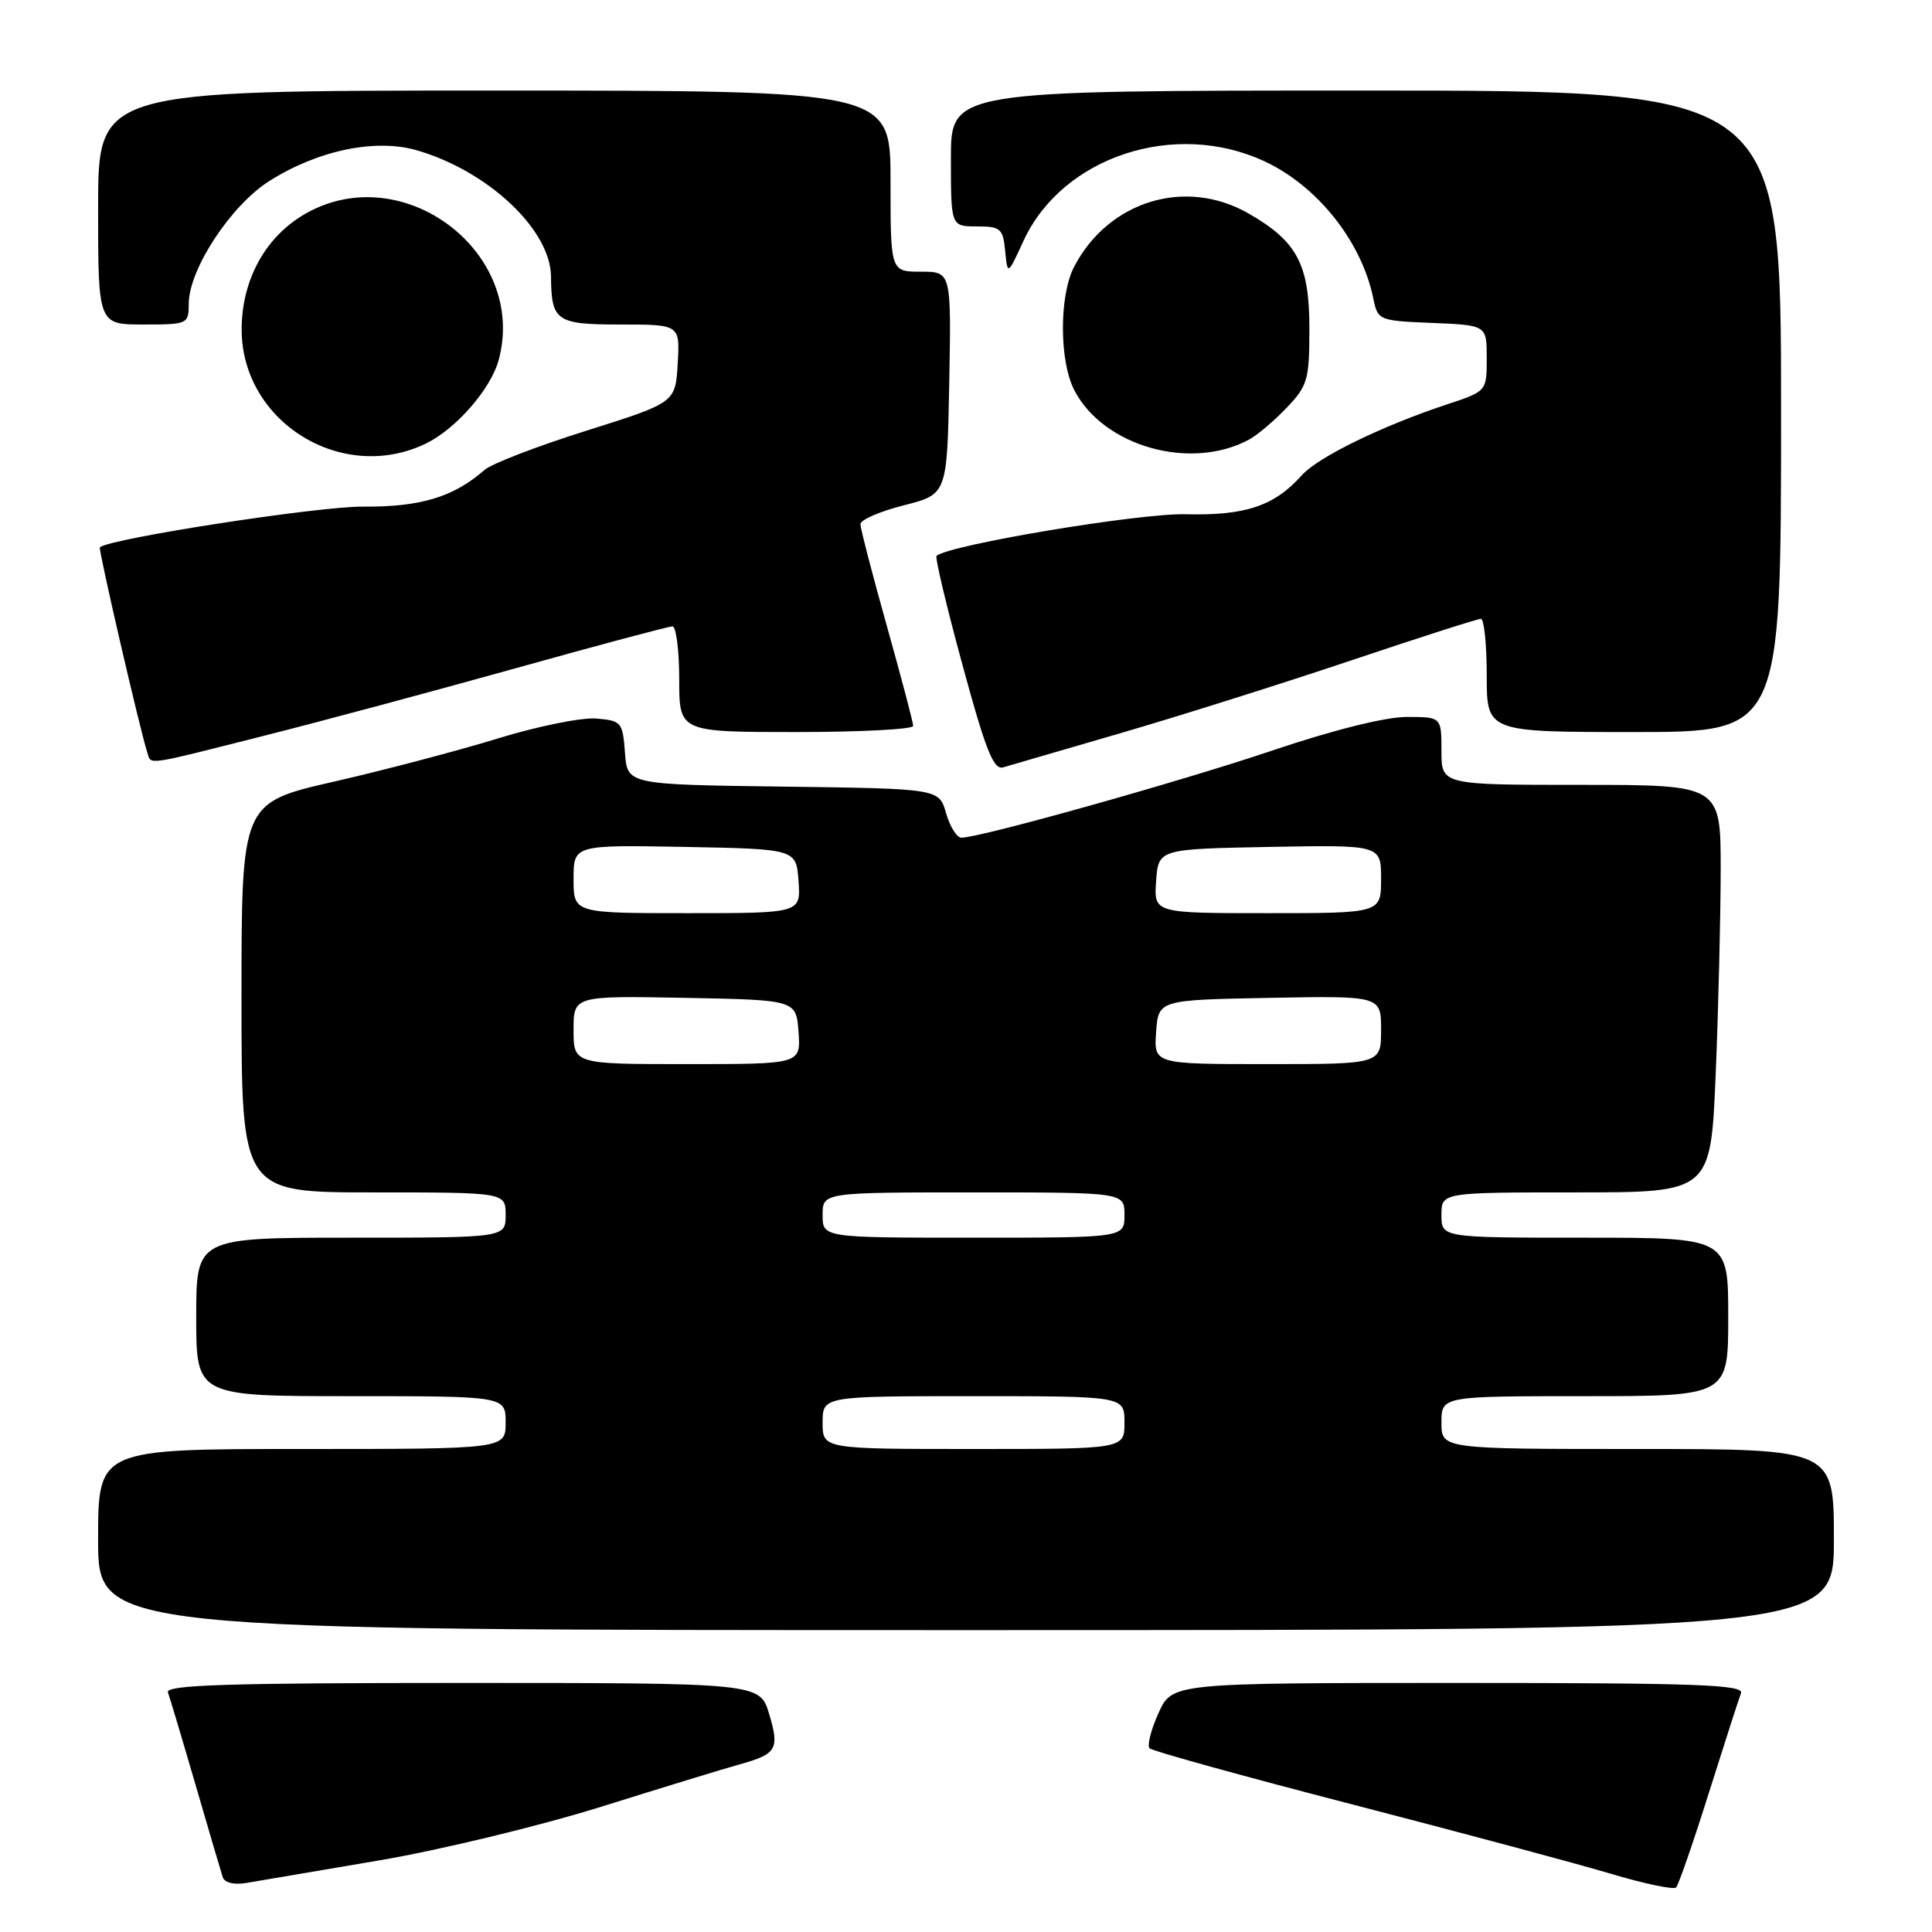<?xml version="1.0" encoding="UTF-8" standalone="no"?>
<!DOCTYPE svg PUBLIC "-//W3C//DTD SVG 1.1//EN" "http://www.w3.org/Graphics/SVG/1.1/DTD/svg11.dtd" >
<svg xmlns="http://www.w3.org/2000/svg" xmlns:xlink="http://www.w3.org/1999/xlink" version="1.1" viewBox="0 0 256 256">
 <g >
 <path fill="currentColor"
d=" M 226.42 237.61 C 228.48 231.08 230.40 225.11 230.69 224.36 C 231.13 223.23 224.90 223.00 193.26 223.00 C 155.30 223.00 155.30 223.00 153.50 227.01 C 152.50 229.22 151.98 231.31 152.33 231.66 C 152.68 232.02 164.79 235.37 179.24 239.11 C 193.68 242.85 209.10 246.98 213.50 248.30 C 217.90 249.61 221.76 250.42 222.09 250.10 C 222.41 249.77 224.36 244.15 226.42 237.61 Z  M 50.14 246.53 C 58.19 245.17 71.47 241.96 79.64 239.41 C 87.81 236.85 96.08 234.32 98.00 233.79 C 102.93 232.42 103.31 231.77 101.92 227.12 C 100.68 223.00 100.68 223.00 61.23 223.00 C 30.10 223.00 21.88 223.26 22.25 224.25 C 22.50 224.94 24.15 230.45 25.91 236.50 C 27.67 242.55 29.29 248.05 29.51 248.73 C 29.76 249.48 31.02 249.78 32.71 249.49 C 34.25 249.23 42.09 247.90 50.14 246.53 Z  M 243.00 204.00 C 243.00 192.00 243.00 192.00 217.00 192.00 C 191.00 192.00 191.00 192.00 191.00 188.50 C 191.00 185.00 191.00 185.00 210.00 185.00 C 229.00 185.00 229.00 185.00 229.00 174.50 C 229.00 164.00 229.00 164.00 210.00 164.00 C 191.00 164.00 191.00 164.00 191.00 161.00 C 191.00 158.00 191.00 158.00 208.84 158.00 C 226.69 158.00 226.69 158.00 227.34 142.25 C 227.70 133.59 227.99 121.44 228.00 115.25 C 228.00 104.00 228.00 104.00 209.50 104.00 C 191.00 104.00 191.00 104.00 191.00 99.50 C 191.00 95.00 191.00 95.00 186.39 95.00 C 183.58 95.00 176.65 96.73 168.64 99.43 C 156.42 103.56 129.91 110.99 127.39 111.00 C 126.79 111.00 125.87 109.54 125.36 107.75 C 124.43 104.50 124.43 104.50 103.77 104.23 C 83.11 103.96 83.11 103.96 82.81 99.73 C 82.51 95.69 82.35 95.49 79.00 95.21 C 77.08 95.05 71.22 96.23 66.00 97.84 C 60.77 99.45 50.99 102.03 44.25 103.57 C 32.00 106.37 32.00 106.37 32.00 132.19 C 32.00 158.00 32.00 158.00 49.50 158.00 C 67.00 158.00 67.00 158.00 67.00 161.00 C 67.00 164.00 67.00 164.00 46.50 164.00 C 26.00 164.00 26.00 164.00 26.00 174.50 C 26.00 185.00 26.00 185.00 46.50 185.00 C 67.00 185.00 67.00 185.00 67.00 188.50 C 67.00 192.00 67.00 192.00 40.00 192.00 C 13.00 192.00 13.00 192.00 13.00 204.00 C 13.00 216.00 13.00 216.00 128.00 216.00 C 243.00 216.00 243.00 216.00 243.00 204.00 Z  M 148.50 97.14 C 156.20 94.90 169.91 90.57 178.97 87.53 C 188.02 84.49 195.78 82.00 196.22 82.00 C 196.65 82.00 197.00 85.38 197.00 89.50 C 197.00 97.00 197.00 97.00 216.50 97.00 C 236.00 97.00 236.00 97.00 236.00 54.50 C 236.00 12.00 236.00 12.00 181.00 12.00 C 126.00 12.00 126.00 12.00 126.00 21.00 C 126.00 30.00 126.00 30.00 129.44 30.00 C 132.58 30.00 132.90 30.28 133.19 33.25 C 133.51 36.50 133.51 36.50 135.63 31.89 C 140.78 20.76 155.67 15.84 167.54 21.37 C 174.57 24.64 180.40 31.97 181.96 39.50 C 182.57 42.46 182.67 42.50 189.79 42.79 C 197.00 43.09 197.00 43.09 197.00 47.46 C 197.00 51.84 197.00 51.84 191.75 53.58 C 183.13 56.43 174.63 60.58 172.50 62.97 C 168.86 67.05 165.02 68.34 157.11 68.14 C 150.96 67.99 125.95 72.16 124.10 73.65 C 123.87 73.83 125.41 80.31 127.52 88.06 C 130.60 99.40 131.65 102.05 132.92 101.68 C 133.79 101.43 140.80 99.38 148.50 97.14 Z  M 34.80 97.54 C 42.34 95.64 57.43 91.59 68.35 88.54 C 79.26 85.49 88.60 83.00 89.10 83.00 C 89.59 83.00 90.00 86.15 90.00 90.00 C 90.00 97.00 90.00 97.00 105.50 97.00 C 114.03 97.00 121.00 96.63 121.00 96.19 C 121.00 95.74 119.43 89.78 117.51 82.94 C 115.59 76.10 114.02 70.03 114.01 69.46 C 114.00 68.88 116.59 67.76 119.75 66.96 C 125.50 65.50 125.50 65.50 125.78 50.75 C 126.05 36.00 126.05 36.00 122.03 36.00 C 118.00 36.00 118.00 36.00 118.00 24.00 C 118.00 12.00 118.00 12.00 65.50 12.00 C 13.00 12.00 13.00 12.00 13.00 27.50 C 13.00 43.00 13.00 43.00 19.00 43.00 C 24.88 43.00 25.00 42.94 25.01 40.25 C 25.02 35.69 30.58 27.22 35.68 23.99 C 42.10 19.92 49.76 18.32 55.25 19.92 C 64.69 22.66 72.97 30.46 73.01 36.65 C 73.06 42.55 73.70 43.00 82.17 43.00 C 90.10 43.00 90.10 43.00 89.80 48.17 C 89.50 53.35 89.50 53.35 77.70 57.07 C 71.21 59.11 65.13 61.45 64.20 62.27 C 60.09 65.87 55.71 67.19 48.11 67.13 C 42.26 67.08 14.88 71.30 13.23 72.51 C 12.99 72.68 18.57 96.84 19.53 99.75 C 20.06 101.37 19.05 101.52 34.80 97.54 Z  M 56.50 58.74 C 60.45 56.80 65.06 51.50 66.08 47.70 C 69.91 33.47 53.45 20.96 40.52 28.29 C 35.22 31.29 32.04 37.02 32.02 43.60 C 31.98 55.91 45.37 64.19 56.50 58.74 Z  M 165.52 58.24 C 166.61 57.65 168.85 55.75 170.50 54.02 C 173.28 51.10 173.50 50.32 173.50 43.51 C 173.50 35.01 171.88 31.97 165.41 28.27 C 157.07 23.50 146.86 26.63 142.32 35.36 C 140.34 39.18 140.35 47.84 142.35 51.70 C 146.20 59.16 157.79 62.43 165.52 58.24 Z  M 109.00 188.50 C 109.00 185.00 109.00 185.00 129.00 185.00 C 149.00 185.00 149.00 185.00 149.00 188.50 C 149.00 192.00 149.00 192.00 129.00 192.00 C 109.00 192.00 109.00 192.00 109.00 188.50 Z  M 109.00 161.00 C 109.00 158.00 109.00 158.00 129.00 158.00 C 149.00 158.00 149.00 158.00 149.00 161.00 C 149.00 164.00 149.00 164.00 129.00 164.00 C 109.00 164.00 109.00 164.00 109.00 161.00 Z  M 76.00 136.47 C 76.00 131.95 76.00 131.95 90.75 132.22 C 105.50 132.50 105.50 132.50 105.81 136.75 C 106.11 141.00 106.11 141.00 91.06 141.00 C 76.00 141.00 76.00 141.00 76.00 136.47 Z  M 153.19 136.75 C 153.50 132.50 153.50 132.50 168.25 132.22 C 183.00 131.95 183.00 131.95 183.00 136.47 C 183.00 141.00 183.00 141.00 167.94 141.00 C 152.89 141.00 152.89 141.00 153.19 136.75 Z  M 76.00 116.47 C 76.00 111.95 76.00 111.95 90.75 112.22 C 105.50 112.50 105.50 112.50 105.81 116.75 C 106.11 121.00 106.11 121.00 91.06 121.00 C 76.00 121.00 76.00 121.00 76.00 116.47 Z  M 153.19 116.75 C 153.50 112.50 153.50 112.50 168.25 112.22 C 183.00 111.95 183.00 111.95 183.00 116.47 C 183.00 121.00 183.00 121.00 167.94 121.00 C 152.89 121.00 152.89 121.00 153.19 116.75 Z "/>
</g>
</svg>
